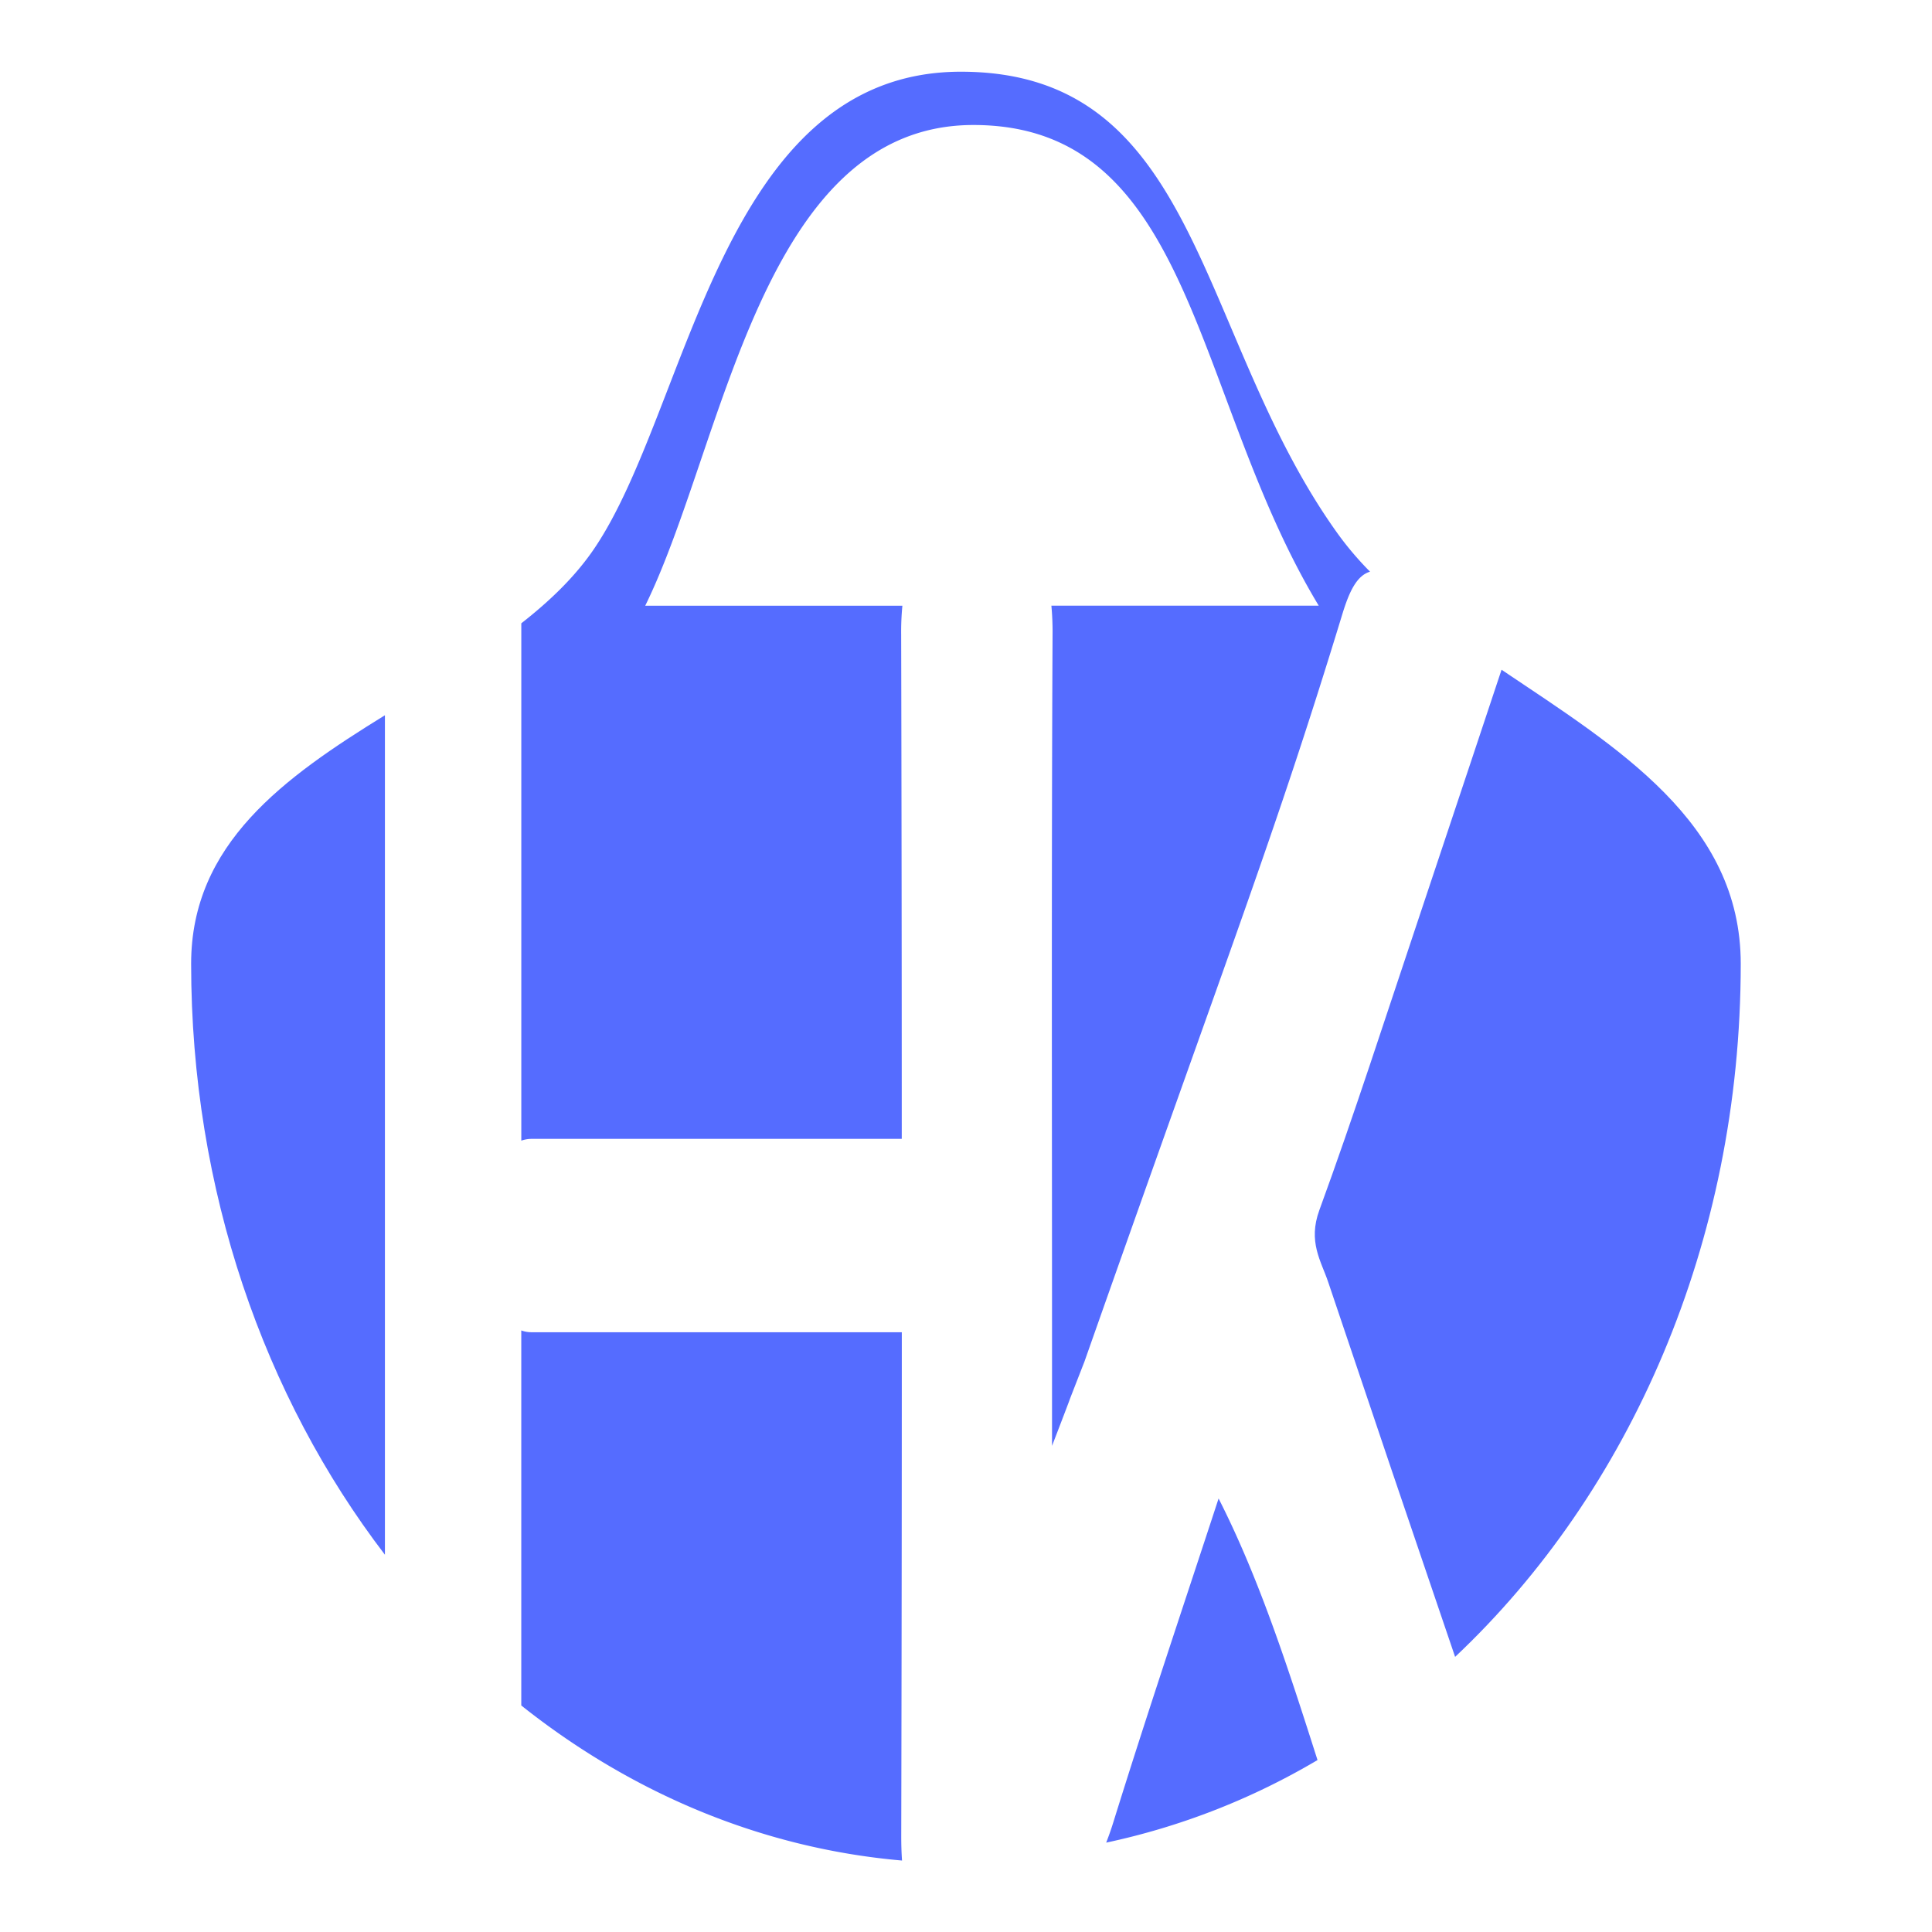<svg xmlns="http://www.w3.org/2000/svg" viewBox="0 0 779.13 779.13"><defs><style>.cls-1{fill:#556cff;}</style></defs><g id="Artwork"><path class="cls-1" d="M572,370.71C558.81,410,546.05,449.8,532.07,488c-4.69,12.82.72,20.57,3.55,29q25.46,75.75,51.19,151.18C657.08,602,702,501.4,702,388.65c0-57-49.65-87.11-96.46-118.56C598.56,291.16,591.7,311.65,572,370.71Z"/><path class="cls-1" d="M363.45,740.54q.23-101.64.23-203.28H214.22a12.31,12.31,0,0,1-4-.72V687.78C254.49,723,307,745.38,363.77,750.31,363.56,747.4,363.45,744.24,363.45,740.54Z"/><path class="cls-1" d="M155.23,288.44c-40.7,25.12-78.15,51.86-78.15,100.21,0,91.4,29.54,174.8,78.15,238.34Z"/><path class="cls-1" d="M448.94,735c-.91,2.92-1.86,5.58-2.84,8.09a283.12,283.12,0,0,0,85.22-33.3C519.73,673.5,508,636.89,491.43,604.31,477,648.35,462.56,691.19,448.94,735Z"/><path class="cls-1" d="M210.23,460a12.31,12.31,0,0,1,4-.72H363.66q0-101.68-.24-203.36a109,109,0,0,1,.49-11.64H260.2C292,179.58,306.87,50.41,392.55,50.41c89.1,0,88.28,109.52,139.27,193.85H424a115.82,115.82,0,0,1,.47,12.09c-.46,96.08-.21,192.18-.21,288.28v38.46c13.08-34,1.55-4.42,13.08-34,60.27-171.2,76.78-212.27,104-301.44,2.84-9.3,5.87-15.5,11.16-17.11a128.72,128.72,0,0,1-13-15.29C482.11,135.34,484.56,28.92,387.5,28.92S278,164.86,239.55,221.37c-7.67,11.27-17.83,21-29.32,30Z"/></g></svg>